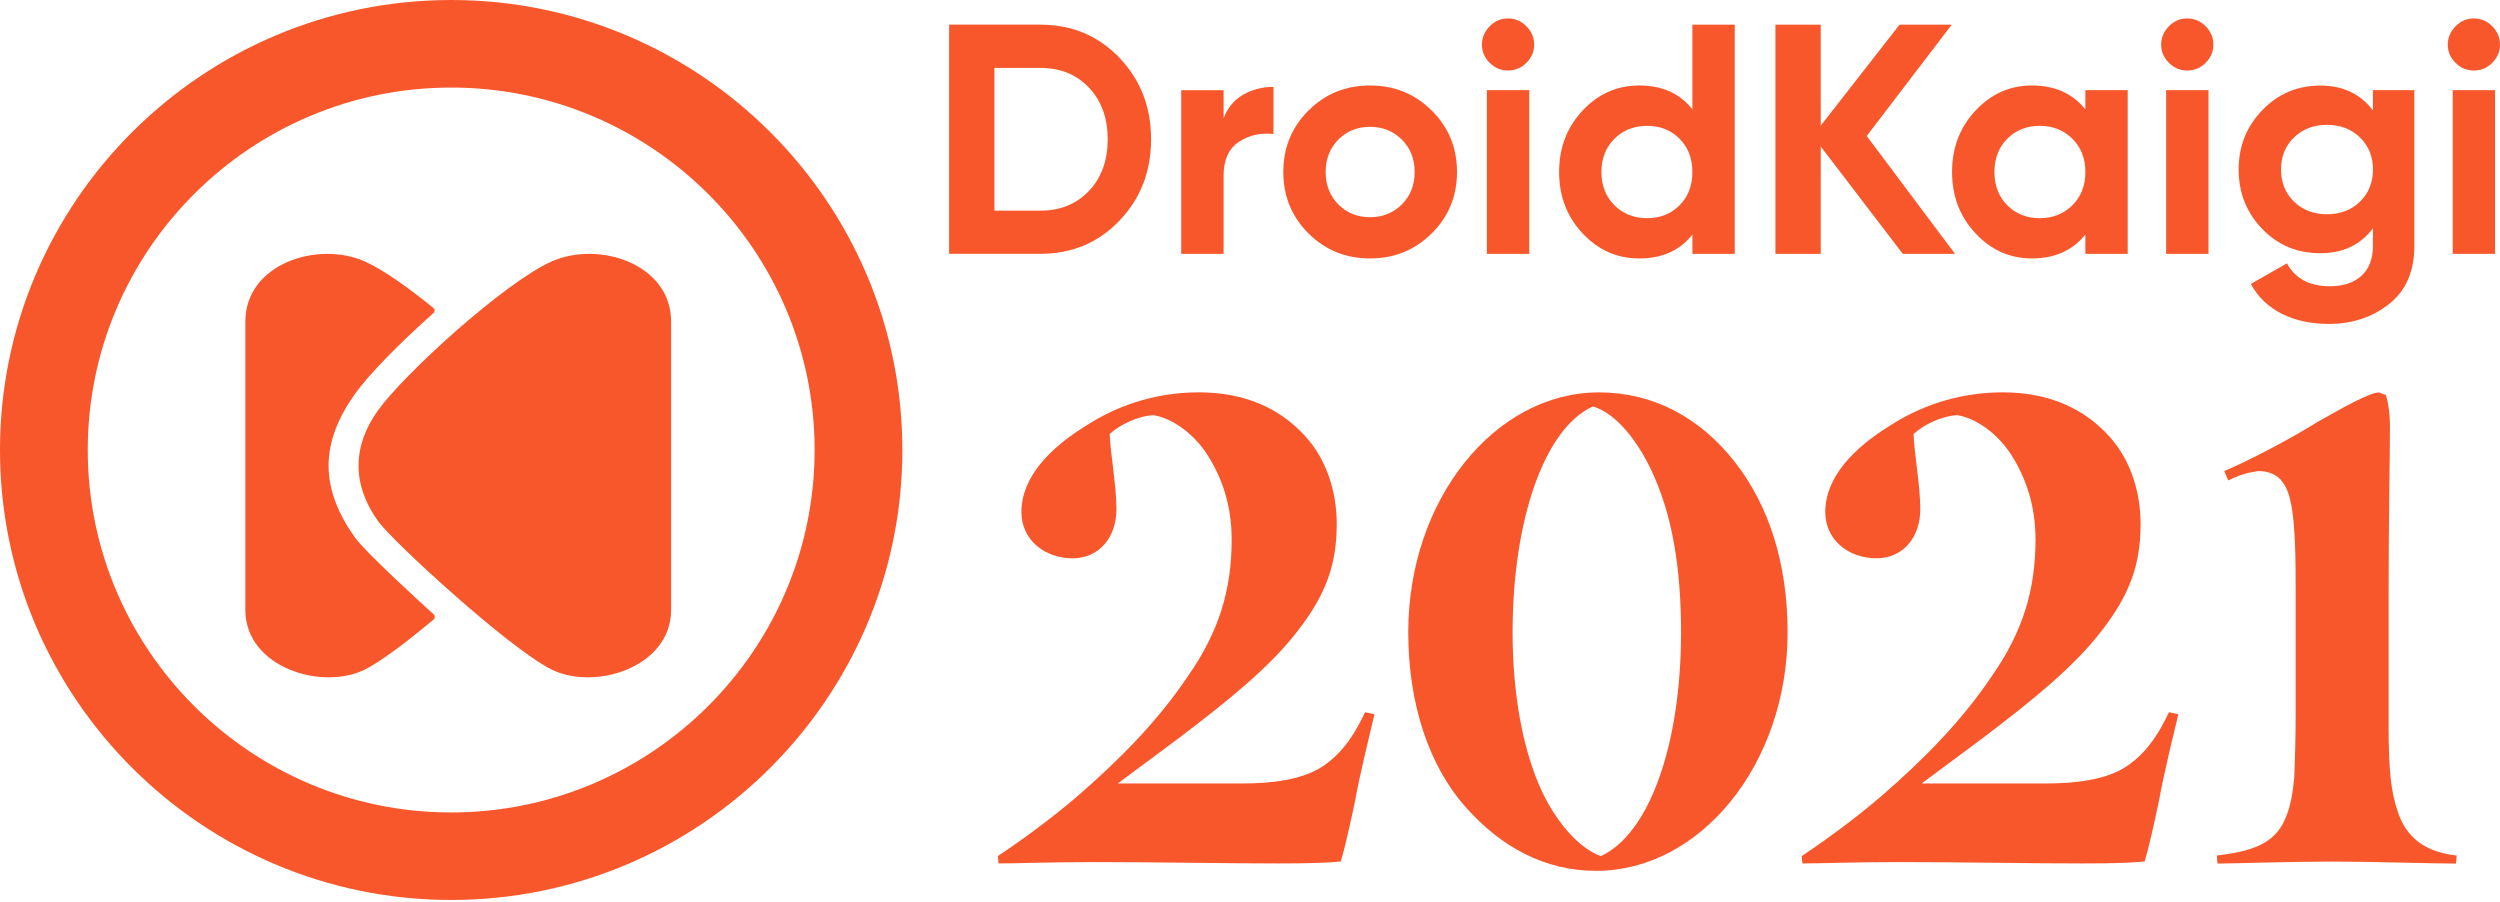 <svg width="510" height="184" viewBox="0 0 510 184" fill="none" xmlns="http://www.w3.org/2000/svg">
    <path d="M212.241 5.032C218.669 5.032 224.036 7.286 228.352 11.774C232.659 16.272 234.818 21.818 234.818 28.403C234.818 34.998 232.659 40.535 228.352 45.032C224.046 49.53 218.678 51.774 212.241 51.774H193.62V5.023H212.241V5.032ZM212.241 42.972C216.299 42.972 219.61 41.629 222.155 38.935C224.7 36.24 225.973 32.735 225.973 28.413C225.973 24.09 224.7 20.585 222.155 17.891C219.61 15.196 216.308 13.853 212.241 13.853H202.861V42.972H212.241Z" fill="#F8572B"/>
    <path d="M249.611 24.136C250.413 22.002 251.741 20.392 253.595 19.325C255.448 18.258 257.514 17.725 259.792 17.725V27.346C257.155 27.033 254.803 27.566 252.728 28.946C250.653 30.326 249.611 32.616 249.611 35.826V51.793H240.969V18.396H249.611V24.136Z" fill="#F8572B"/>
    <path d="M292.071 47.608C288.631 51.011 284.435 52.721 279.483 52.721C274.53 52.721 270.343 51.02 266.921 47.608C263.509 44.205 261.794 40.029 261.794 35.081C261.794 30.142 263.5 25.966 266.921 22.553C270.334 19.15 274.521 17.44 279.483 17.44C284.435 17.44 288.631 19.141 292.071 22.553C295.511 25.957 297.227 30.132 297.227 35.081C297.227 40.029 295.511 44.205 292.071 47.608ZM273.018 41.703C274.733 43.441 276.891 44.306 279.483 44.306C282.074 44.306 284.241 43.441 285.975 41.703C287.718 39.965 288.585 37.766 288.585 35.09C288.585 32.413 287.718 30.215 285.975 28.477C284.232 26.738 282.065 25.874 279.483 25.874C276.891 25.874 274.742 26.738 273.018 28.477C271.302 30.215 270.435 32.413 270.435 35.09C270.435 37.766 271.302 39.965 273.018 41.703Z" fill="#F8572B"/>
    <path d="M307.611 14.386C306.182 14.386 304.946 13.862 303.894 12.814C302.843 11.765 302.317 10.533 302.317 9.107C302.317 7.681 302.843 6.44 303.894 5.364C304.946 4.297 306.182 3.763 307.611 3.763C309.087 3.763 310.341 4.297 311.392 5.364C312.444 6.43 312.969 7.681 312.969 9.107C312.969 10.533 312.444 11.765 311.392 12.814C310.341 13.862 309.078 14.386 307.611 14.386ZM303.323 51.783V18.387H311.964V51.783H303.323Z" fill="#F8572B"/>
    <path d="M345.248 5.033H353.89V51.784H345.248V47.847C342.703 51.094 339.087 52.722 334.402 52.722C329.893 52.722 326.038 51.02 322.847 47.608C319.656 44.205 318.06 40.029 318.06 35.081C318.06 30.142 319.656 25.966 322.847 22.554C326.038 19.151 329.893 17.44 334.402 17.44C339.087 17.44 342.703 19.068 345.248 22.315V5.033ZM329.339 41.869C331.101 43.626 333.323 44.508 336.007 44.508C338.691 44.508 340.895 43.626 342.638 41.869C344.381 40.112 345.248 37.849 345.248 35.09C345.248 32.331 344.381 30.068 342.638 28.312C340.895 26.555 338.691 25.672 336.007 25.672C333.323 25.672 331.11 26.555 329.339 28.312C327.578 30.068 326.692 32.331 326.692 35.09C326.692 37.849 327.578 40.112 329.339 41.869Z" fill="#F8572B"/>
    <path d="M398.822 51.784H388.17L371.431 29.884V51.784H362.19V5.033H371.431V25.635L387.506 5.033H398.158L380.811 27.741L398.822 51.784Z" fill="#F8572B"/>
    <path d="M425.41 18.387H434.052V51.783H425.41V47.847C422.819 51.093 419.185 52.721 414.491 52.721C410.027 52.721 406.2 51.02 403.009 47.608C399.818 44.205 398.222 40.029 398.222 35.081C398.222 30.142 399.818 25.966 403.009 22.553C406.2 19.15 410.027 17.44 414.491 17.44C419.176 17.44 422.819 19.068 425.41 22.314V18.387ZM409.474 41.868C411.217 43.625 413.421 44.508 416.105 44.508C418.789 44.508 421.002 43.625 422.773 41.868C424.534 40.112 425.42 37.849 425.42 35.09C425.42 32.331 424.534 30.068 422.773 28.311C421.011 26.555 418.789 25.672 416.105 25.672C413.421 25.672 411.217 26.555 409.474 28.311C407.731 30.068 406.864 32.331 406.864 35.09C406.864 37.849 407.731 40.112 409.474 41.868Z" fill="#F8572B"/>
    <path d="M446.171 14.386C444.742 14.386 443.506 13.862 442.454 12.814C441.403 11.765 440.877 10.533 440.877 9.107C440.877 7.681 441.403 6.44 442.454 5.364C443.506 4.297 444.742 3.763 446.171 3.763C447.647 3.763 448.901 4.297 449.952 5.364C451.004 6.43 451.53 7.681 451.53 9.107C451.53 10.533 451.004 11.765 449.952 12.814C448.91 13.862 447.647 14.386 446.171 14.386ZM441.892 51.783V18.387H450.533V51.783H441.892Z" fill="#F8572B"/>
    <path d="M484.085 18.387H492.523V50.183C492.523 55.352 490.817 59.289 487.395 62.002C483.983 64.715 479.861 66.077 475.037 66.077C471.422 66.077 468.24 65.387 465.492 64.007C462.744 62.627 460.632 60.604 459.165 57.928L466.534 53.724C468.231 56.842 471.155 58.397 475.305 58.397C478.025 58.397 480.174 57.679 481.733 56.263C483.291 54.837 484.075 52.814 484.075 50.183V46.578C481.53 49.962 477.961 51.655 473.359 51.655C468.628 51.655 464.662 49.999 461.471 46.679C458.28 43.359 456.684 39.321 456.684 34.557C456.684 29.838 458.289 25.81 461.508 22.471C464.726 19.132 468.674 17.458 473.359 17.458C477.961 17.458 481.53 19.151 484.075 22.535V18.387H484.085ZM467.973 41.133C469.734 42.844 471.985 43.708 474.705 43.708C477.426 43.708 479.676 42.853 481.438 41.133C483.199 39.422 484.085 37.224 484.085 34.557C484.085 31.926 483.199 29.756 481.438 28.045C479.676 26.334 477.426 25.469 474.705 25.469C471.985 25.469 469.734 26.325 467.973 28.045C466.211 29.756 465.326 31.926 465.326 34.557C465.326 37.224 466.211 39.422 467.973 41.133Z" fill="#F8572B"/>
    <path d="M504.642 14.386C503.212 14.386 501.977 13.862 500.925 12.814C499.874 11.765 499.348 10.533 499.348 9.107C499.348 7.681 499.874 6.44 500.925 5.364C501.977 4.297 503.212 3.763 504.642 3.763C506.118 3.763 507.372 4.297 508.423 5.364C509.475 6.43 510 7.681 510 9.107C510 10.533 509.475 11.765 508.423 12.814C507.381 13.862 506.118 14.386 504.642 14.386ZM500.353 51.783V18.387H508.995V51.783H500.353Z" fill="#F8572B"/>
    <path d="M219.785 162.43C228.168 155.164 236.146 147.217 242.463 137.753C248.651 128.84 251.261 120.342 251.261 110.059C251.261 102.931 249.195 97.311 246.309 92.786C243.422 88.261 238.885 85.244 235.316 84.701C232.152 84.839 228.445 86.624 226.379 88.537C226.517 92.51 227.753 99.096 227.753 103.888C227.753 109.507 224.313 113.894 218.816 113.894C213.181 113.894 208.367 110.197 208.367 104.439C208.367 97.311 214.279 91.278 221.703 86.752C227.2 83.184 235.039 80.038 244.52 80.038C253.595 80.038 260.88 83.055 266.239 88.951C270.776 93.89 272.695 100.604 272.695 106.904C272.695 115.127 270.5 121.299 264.726 128.703C259.091 136.107 250.155 143.235 240.397 150.639L228.03 159.827H253.456C259.23 159.827 265.685 159.146 269.946 156.258C274.207 153.38 276.679 149.13 278.468 145.295L280.395 145.709C279.575 149.277 277.509 157.362 276.411 163.534C275.175 169.291 274.345 172.989 273.525 175.73C271.33 176.005 266.93 176.143 260.88 176.143C249.472 176.143 236.275 175.868 223.492 175.868C213.735 175.868 207.546 176.143 203.701 176.143L203.562 174.635C208.921 171.066 214.832 166.679 219.785 162.43Z" fill="#F8572B"/>
    <path d="M326.176 80.047C337.169 80.047 346.798 85.115 353.945 94.304C360.816 103.078 364.671 114.869 364.671 128.988C364.671 155.992 346.798 177.652 325.632 177.652C315.183 177.652 306.255 172.851 298.97 164.628C291.545 156.267 287.285 143.658 287.285 128.988C287.275 101.846 305.01 80.047 326.176 80.047ZM338.544 99.923C335.38 91.287 330.022 84.297 324.931 82.926C315.174 87.314 308.57 105.819 308.57 128.988C308.57 140.641 310.36 151.466 313.79 159.698C316.954 167.378 322.174 173.136 326.573 174.644C336.469 170.119 342.934 151.889 342.934 128.997C342.943 117.739 341.569 107.87 338.544 99.923Z" fill="#F8572B"/>
    <path d="M383.771 162.43C392.154 155.164 400.132 147.217 406.449 137.753C412.637 128.84 415.247 120.342 415.247 110.059C415.247 102.931 413.182 97.311 410.295 92.786C407.408 88.261 402.871 85.244 399.302 84.701C396.138 84.839 392.431 86.624 390.365 88.537C390.503 92.51 391.739 99.096 391.739 103.888C391.739 109.507 388.299 113.894 382.802 113.894C377.167 113.894 372.353 110.197 372.353 104.439C372.353 97.311 378.265 91.278 385.689 86.752C391.186 83.184 399.025 80.038 408.506 80.038C417.581 80.038 424.867 83.055 430.225 88.951C434.762 93.89 436.681 100.604 436.681 106.904C436.681 115.127 434.486 121.299 428.712 128.703C423.077 136.107 414.141 143.235 404.383 150.639L392.016 159.827H417.442C423.216 159.827 429.681 159.146 433.932 156.258C438.193 153.38 440.665 149.13 442.454 145.295L444.381 145.709C443.561 149.277 441.495 157.362 440.397 163.534C439.161 169.291 438.331 172.989 437.511 175.73C435.316 176.005 430.917 176.143 424.867 176.143C413.458 176.143 400.261 175.868 387.478 175.868C377.721 175.868 371.532 176.143 367.687 176.143L367.548 174.635C372.907 171.066 378.818 166.679 383.771 162.43Z" fill="#F8572B"/>
    <path d="M465.972 167.507C467.346 164.628 467.761 161.473 468.038 158.456C468.176 155.164 468.314 150.639 468.314 145.709V120.765C468.314 118.024 468.314 114.051 468.176 110.896C467.899 104.724 467.355 100.613 465.704 98.424C464.607 96.778 462.679 96.097 460.752 96.097C458.686 96.373 457.044 96.778 454.564 98.019L453.743 96.097C459.239 93.77 467.484 89.383 472.99 85.952C477.389 83.487 483.301 80.057 485.358 80.057L486.732 80.609C487.285 82.393 487.553 84.72 487.553 86.918C487.553 92.538 487.276 105.699 487.276 121.878V148.063C487.276 157.518 487.829 161.63 489.065 165.336C490.301 169.31 493.188 173.697 501.165 174.525L501.027 176.171C496.904 176.171 482.886 175.757 475.877 175.757C468.047 175.757 454.296 176.171 452.369 176.171L452.23 174.525C459.783 173.669 463.906 171.894 465.972 167.507Z" fill="#F8572B"/>
    <path d="M72.443 109.69C69.077 105.008 67.03 100.069 67.03 95.001C67.03 89.943 69.077 84.994 72.443 80.313C75.238 76.431 81.306 70.186 88.435 63.858C88.749 63.583 88.74 63.086 88.417 62.828C83.178 58.57 78.088 54.983 74.481 53.364C64.798 49.023 50.051 53.842 50.051 65.606V124.415C50.051 136.197 65.822 141.026 74.629 136.491C77.857 134.836 83.04 130.899 88.463 126.374C88.776 126.107 88.786 125.629 88.491 125.353C85.798 122.916 74.555 112.633 72.443 109.69Z" fill="#F8572B"/>
    <path d="M112.479 53.364C122.162 49.023 136.909 53.842 136.909 65.606V124.415C136.909 136.197 121.139 141.026 112.331 136.491C103.524 131.957 80.108 110.462 77.138 106.333C71.816 98.929 71.816 91.074 77.138 83.679C82.459 76.284 102.795 57.715 112.479 53.364Z" fill="#F8572B"/>
    <path d="M92.041 183.592C41.289 183.592 0 142.415 0 91.801C0 41.187 41.289 0 92.041 0C142.793 0 184.082 41.177 184.082 91.791C184.082 142.405 142.802 183.592 92.041 183.592ZM92.041 17.862C51.157 17.862 17.901 51.028 17.901 91.801C17.901 132.573 51.157 165.74 92.041 165.74C132.925 165.74 166.181 132.573 166.181 91.801C166.181 51.028 132.925 17.862 92.041 17.862Z" fill="#F8572B"/>
</svg>
